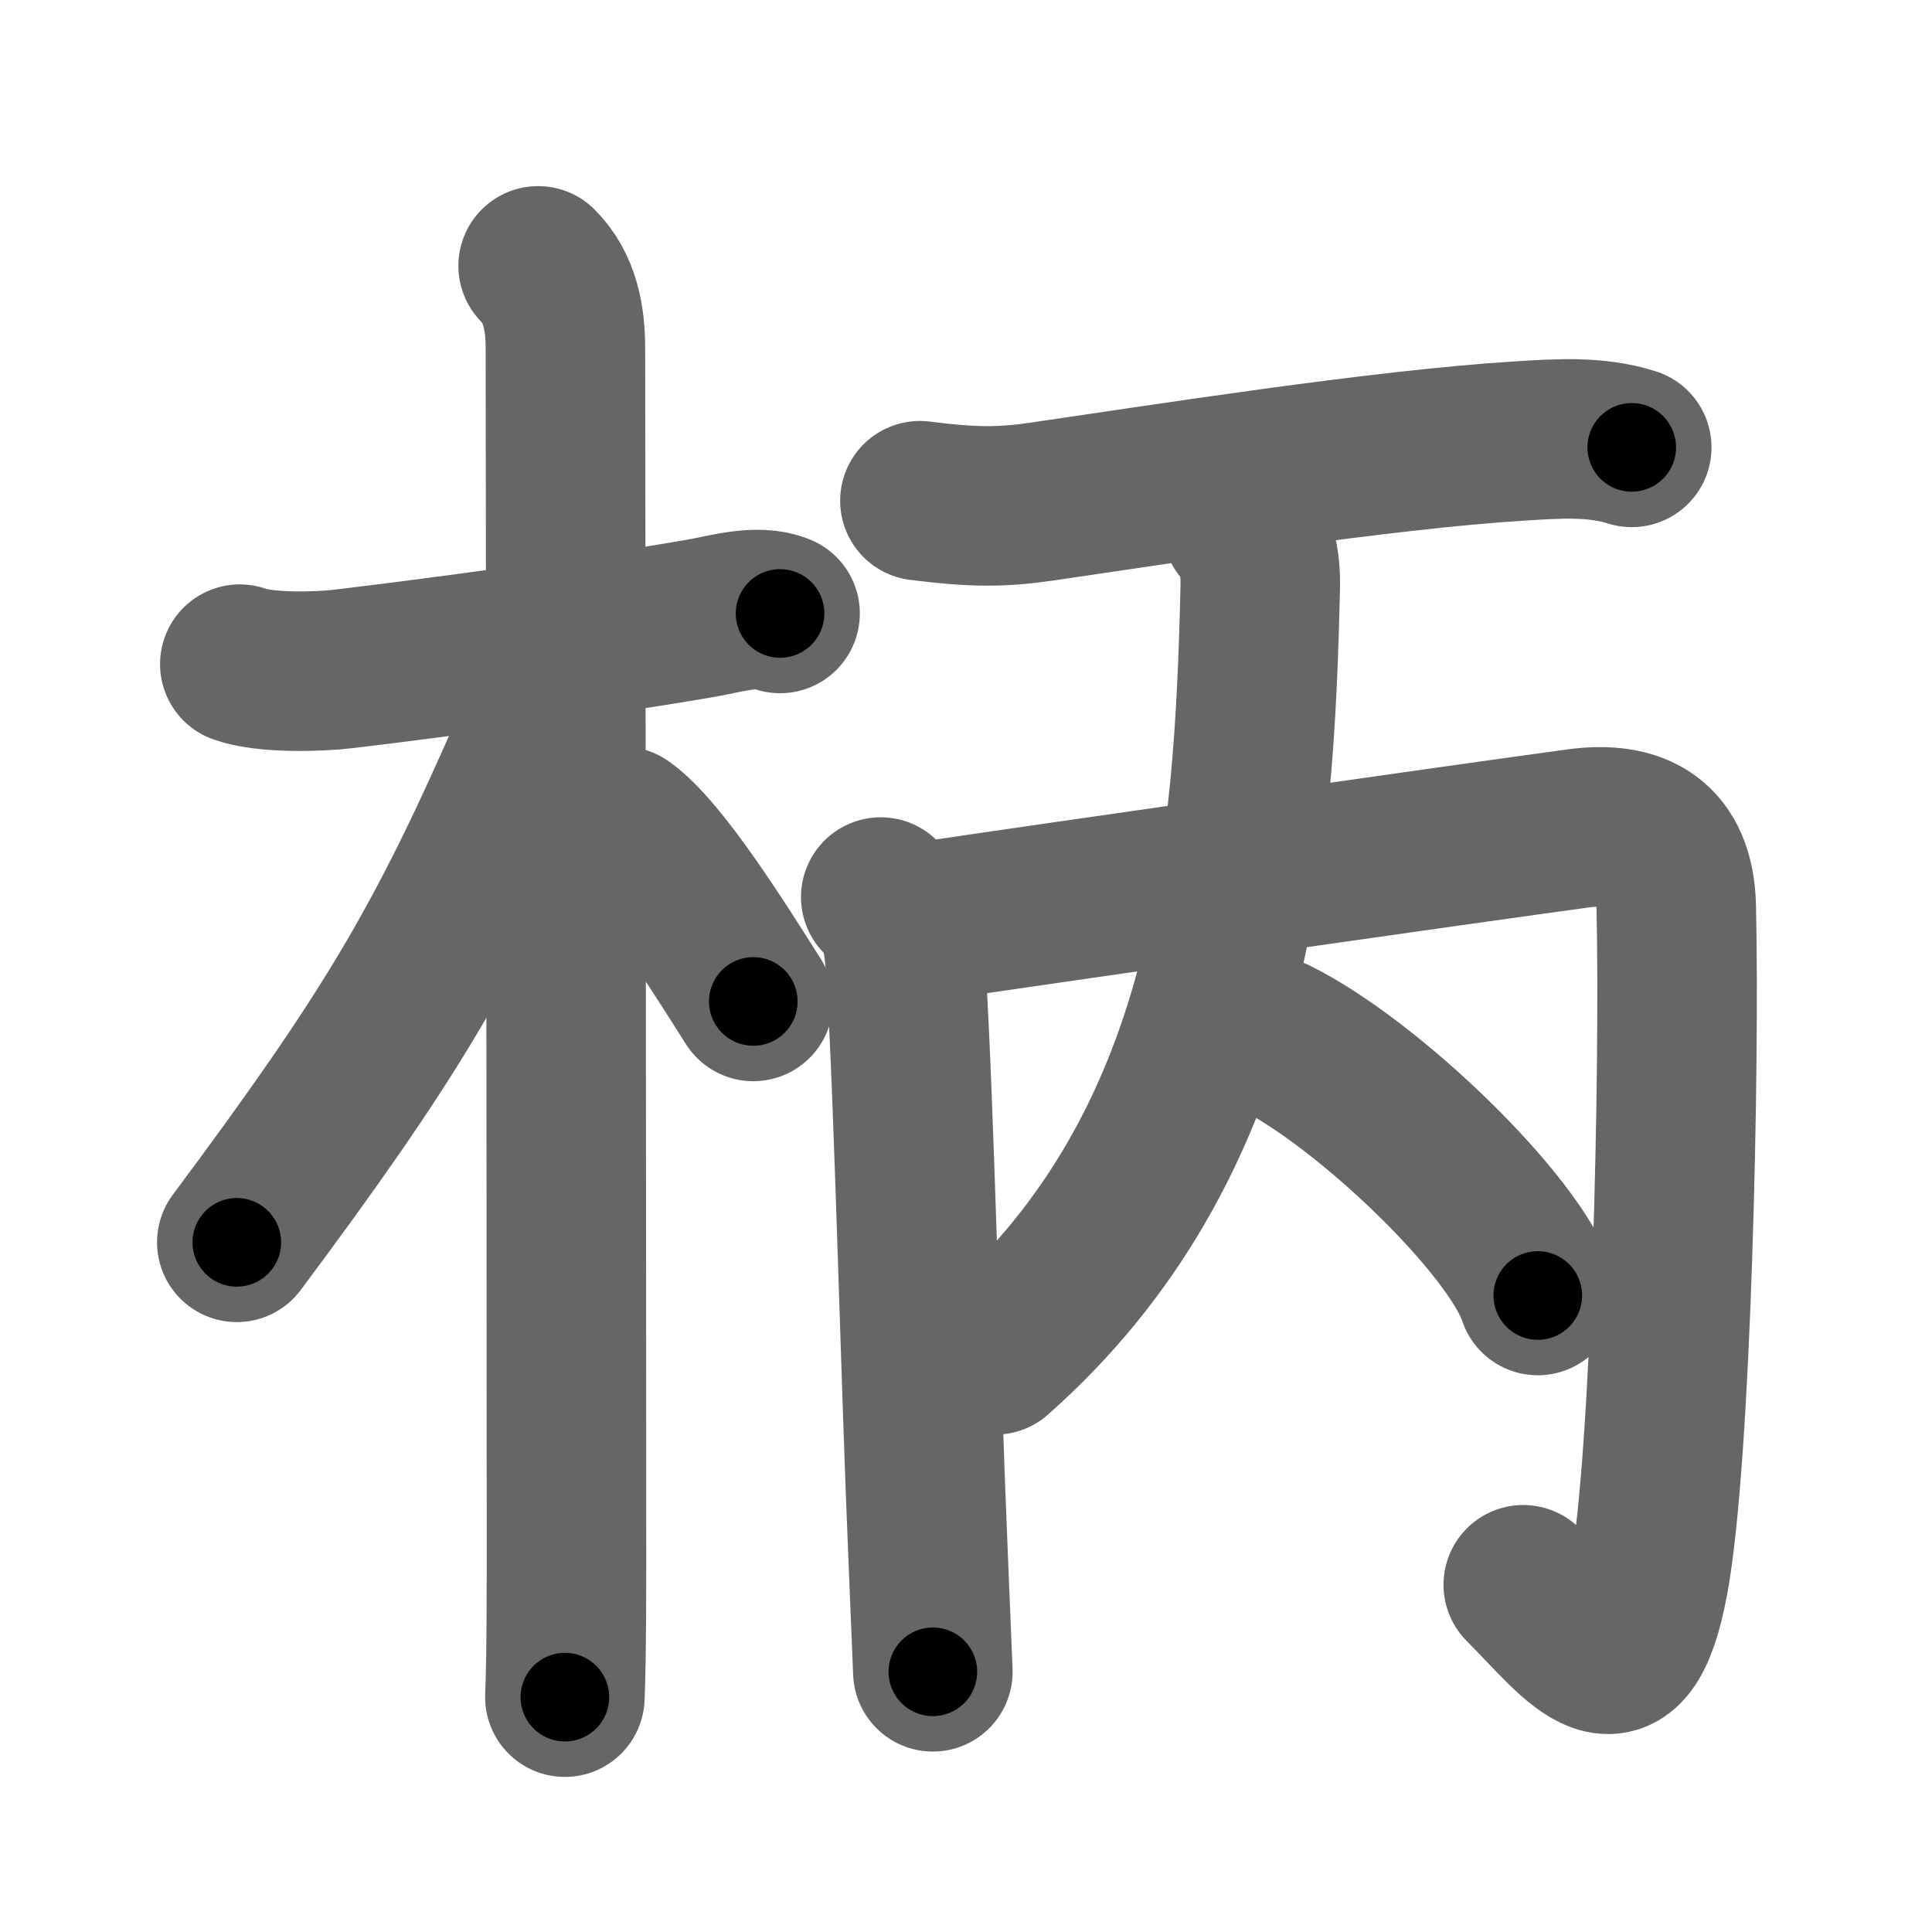 <svg xmlns="http://www.w3.org/2000/svg" width="109" height="109" viewBox="0 0 109 109" id="67c4"><g fill="none" stroke="#666" stroke-width="9" stroke-linecap="round" stroke-linejoin="round"><g><g><path d="M13.53,37.47C15,38,18.03,37.9,19.37,37.74c5.21-0.62,14.66-1.89,20.29-2.88c1.26-0.22,3.08-0.78,4.35-0.25" /><path d="M30.36,15c1.26,1.26,1.54,3,1.54,4.67c0,0.76,0.06,47.45,0.06,68.58c0,5.03-0.05,6.36-0.09,7.5" /><path d="M31.19,37.28c0,1.97-0.67,3.6-1.33,5.12c-4.8,10.97-7.86,16.1-16.5,27.69" /><path d="M35.12,46.62c2.11,1.45,5.59,7.06,7.38,9.88" /></g><g p4:phon="丙" xmlns:p4="http://kanjivg.tagaini.net"><g><path d="M51.9,28.25c2.97,0.38,4.61,0.38,6.87,0.05c6.68-0.97,19.16-2.94,26.98-3.42c2.1-0.13,4.27-0.29,6.31,0.36" /></g><g><g><path d="M49.69,50.61c1.22,1.22,1.31,2.51,1.45,4.73c0.43,6.83,0.79,22.35,1.23,32.65c0.1,2.48,0.19,4.65,0.26,6.33" /><path d="M52.12,52.01c7.51-1.12,30.71-4.43,36.9-5.27c3.32-0.45,5.46,0.75,5.55,4.41c0.21,8.92-0.26,31.04-1.55,37.98c-1.35,7.25-3.77,3.61-7.08,0.28" /></g><g><path d="M70.07,29.69c0.81,0.81,1.06,1.93,1.03,3.45c-0.34,14.98-1.59,31.48-14.96,43.3" /><path d="M71.88,58.5c5.25,2.58,13.57,10.59,14.88,14.59" /></g></g></g></g></g><g fill="none" stroke="#000" stroke-width="5" stroke-linecap="round" stroke-linejoin="round"><path d="M13.53,37.47C15,38,18.03,37.9,19.37,37.74c5.21-0.62,14.66-1.89,20.29-2.88c1.26-0.22,3.08-0.78,4.35-0.25" stroke-dasharray="30.797" stroke-dashoffset="30.797"><animate attributeName="stroke-dashoffset" values="30.797;30.797;0" dur="0.308s" fill="freeze" begin="0s;67c4.click" /></path><path d="M30.36,15c1.26,1.26,1.54,3,1.54,4.67c0,0.76,0.06,47.45,0.06,68.58c0,5.03-0.05,6.36-0.09,7.5" stroke-dasharray="81.135" stroke-dashoffset="81.135"><animate attributeName="stroke-dashoffset" values="81.135" fill="freeze" begin="67c4.click" /><animate attributeName="stroke-dashoffset" values="81.135;81.135;0" keyTimes="0;0.336;1" dur="0.918s" fill="freeze" begin="0s;67c4.click" /></path><path d="M31.19,37.28c0,1.97-0.67,3.6-1.33,5.12c-4.8,10.97-7.86,16.1-16.5,27.69" stroke-dasharray="37.662" stroke-dashoffset="37.662"><animate attributeName="stroke-dashoffset" values="37.662" fill="freeze" begin="67c4.click" /><animate attributeName="stroke-dashoffset" values="37.662;37.662;0" keyTimes="0;0.709;1" dur="1.295s" fill="freeze" begin="0s;67c4.click" /></path><path d="M35.12,46.62c2.11,1.45,5.59,7.06,7.38,9.88" stroke-dasharray="12.383" stroke-dashoffset="12.383"><animate attributeName="stroke-dashoffset" values="12.383" fill="freeze" begin="67c4.click" /><animate attributeName="stroke-dashoffset" values="12.383;12.383;0" keyTimes="0;0.913;1" dur="1.419s" fill="freeze" begin="0s;67c4.click" /></path><path d="M51.9,28.25c2.97,0.38,4.61,0.38,6.87,0.05c6.68-0.97,19.16-2.94,26.98-3.42c2.1-0.13,4.27-0.29,6.31,0.36" stroke-dasharray="40.459" stroke-dashoffset="40.459"><animate attributeName="stroke-dashoffset" values="40.459" fill="freeze" begin="67c4.click" /><animate attributeName="stroke-dashoffset" values="40.459;40.459;0" keyTimes="0;0.778;1" dur="1.824s" fill="freeze" begin="0s;67c4.click" /></path><path d="M49.69,50.61c1.22,1.22,1.31,2.51,1.45,4.73c0.43,6.83,0.79,22.35,1.23,32.65c0.1,2.48,0.19,4.65,0.26,6.33" stroke-dasharray="44.091" stroke-dashoffset="44.091"><animate attributeName="stroke-dashoffset" values="44.091" fill="freeze" begin="67c4.click" /><animate attributeName="stroke-dashoffset" values="44.091;44.091;0" keyTimes="0;0.805;1" dur="2.265s" fill="freeze" begin="0s;67c4.click" /></path><path d="M52.12,52.01c7.51-1.12,30.71-4.43,36.9-5.27c3.32-0.45,5.46,0.75,5.55,4.41c0.21,8.92-0.26,31.04-1.55,37.98c-1.35,7.25-3.77,3.61-7.08,0.28" stroke-dasharray="95.068" stroke-dashoffset="95.068"><animate attributeName="stroke-dashoffset" values="95.068" fill="freeze" begin="67c4.click" /><animate attributeName="stroke-dashoffset" values="95.068;95.068;0" keyTimes="0;0.76;1" dur="2.98s" fill="freeze" begin="0s;67c4.click" /></path><path d="M70.07,29.69c0.81,0.81,1.06,1.93,1.03,3.45c-0.34,14.98-1.59,31.48-14.96,43.3" stroke-dasharray="51.015" stroke-dashoffset="51.015"><animate attributeName="stroke-dashoffset" values="51.015" fill="freeze" begin="67c4.click" /><animate attributeName="stroke-dashoffset" values="51.015;51.015;0" keyTimes="0;0.854;1" dur="3.49s" fill="freeze" begin="0s;67c4.click" /></path><path d="M71.88,58.5c5.25,2.58,13.57,10.59,14.88,14.59" stroke-dasharray="21.143" stroke-dashoffset="21.143"><animate attributeName="stroke-dashoffset" values="21.143" fill="freeze" begin="67c4.click" /><animate attributeName="stroke-dashoffset" values="21.143;21.143;0" keyTimes="0;0.943;1" dur="3.701s" fill="freeze" begin="0s;67c4.click" /></path></g></svg>